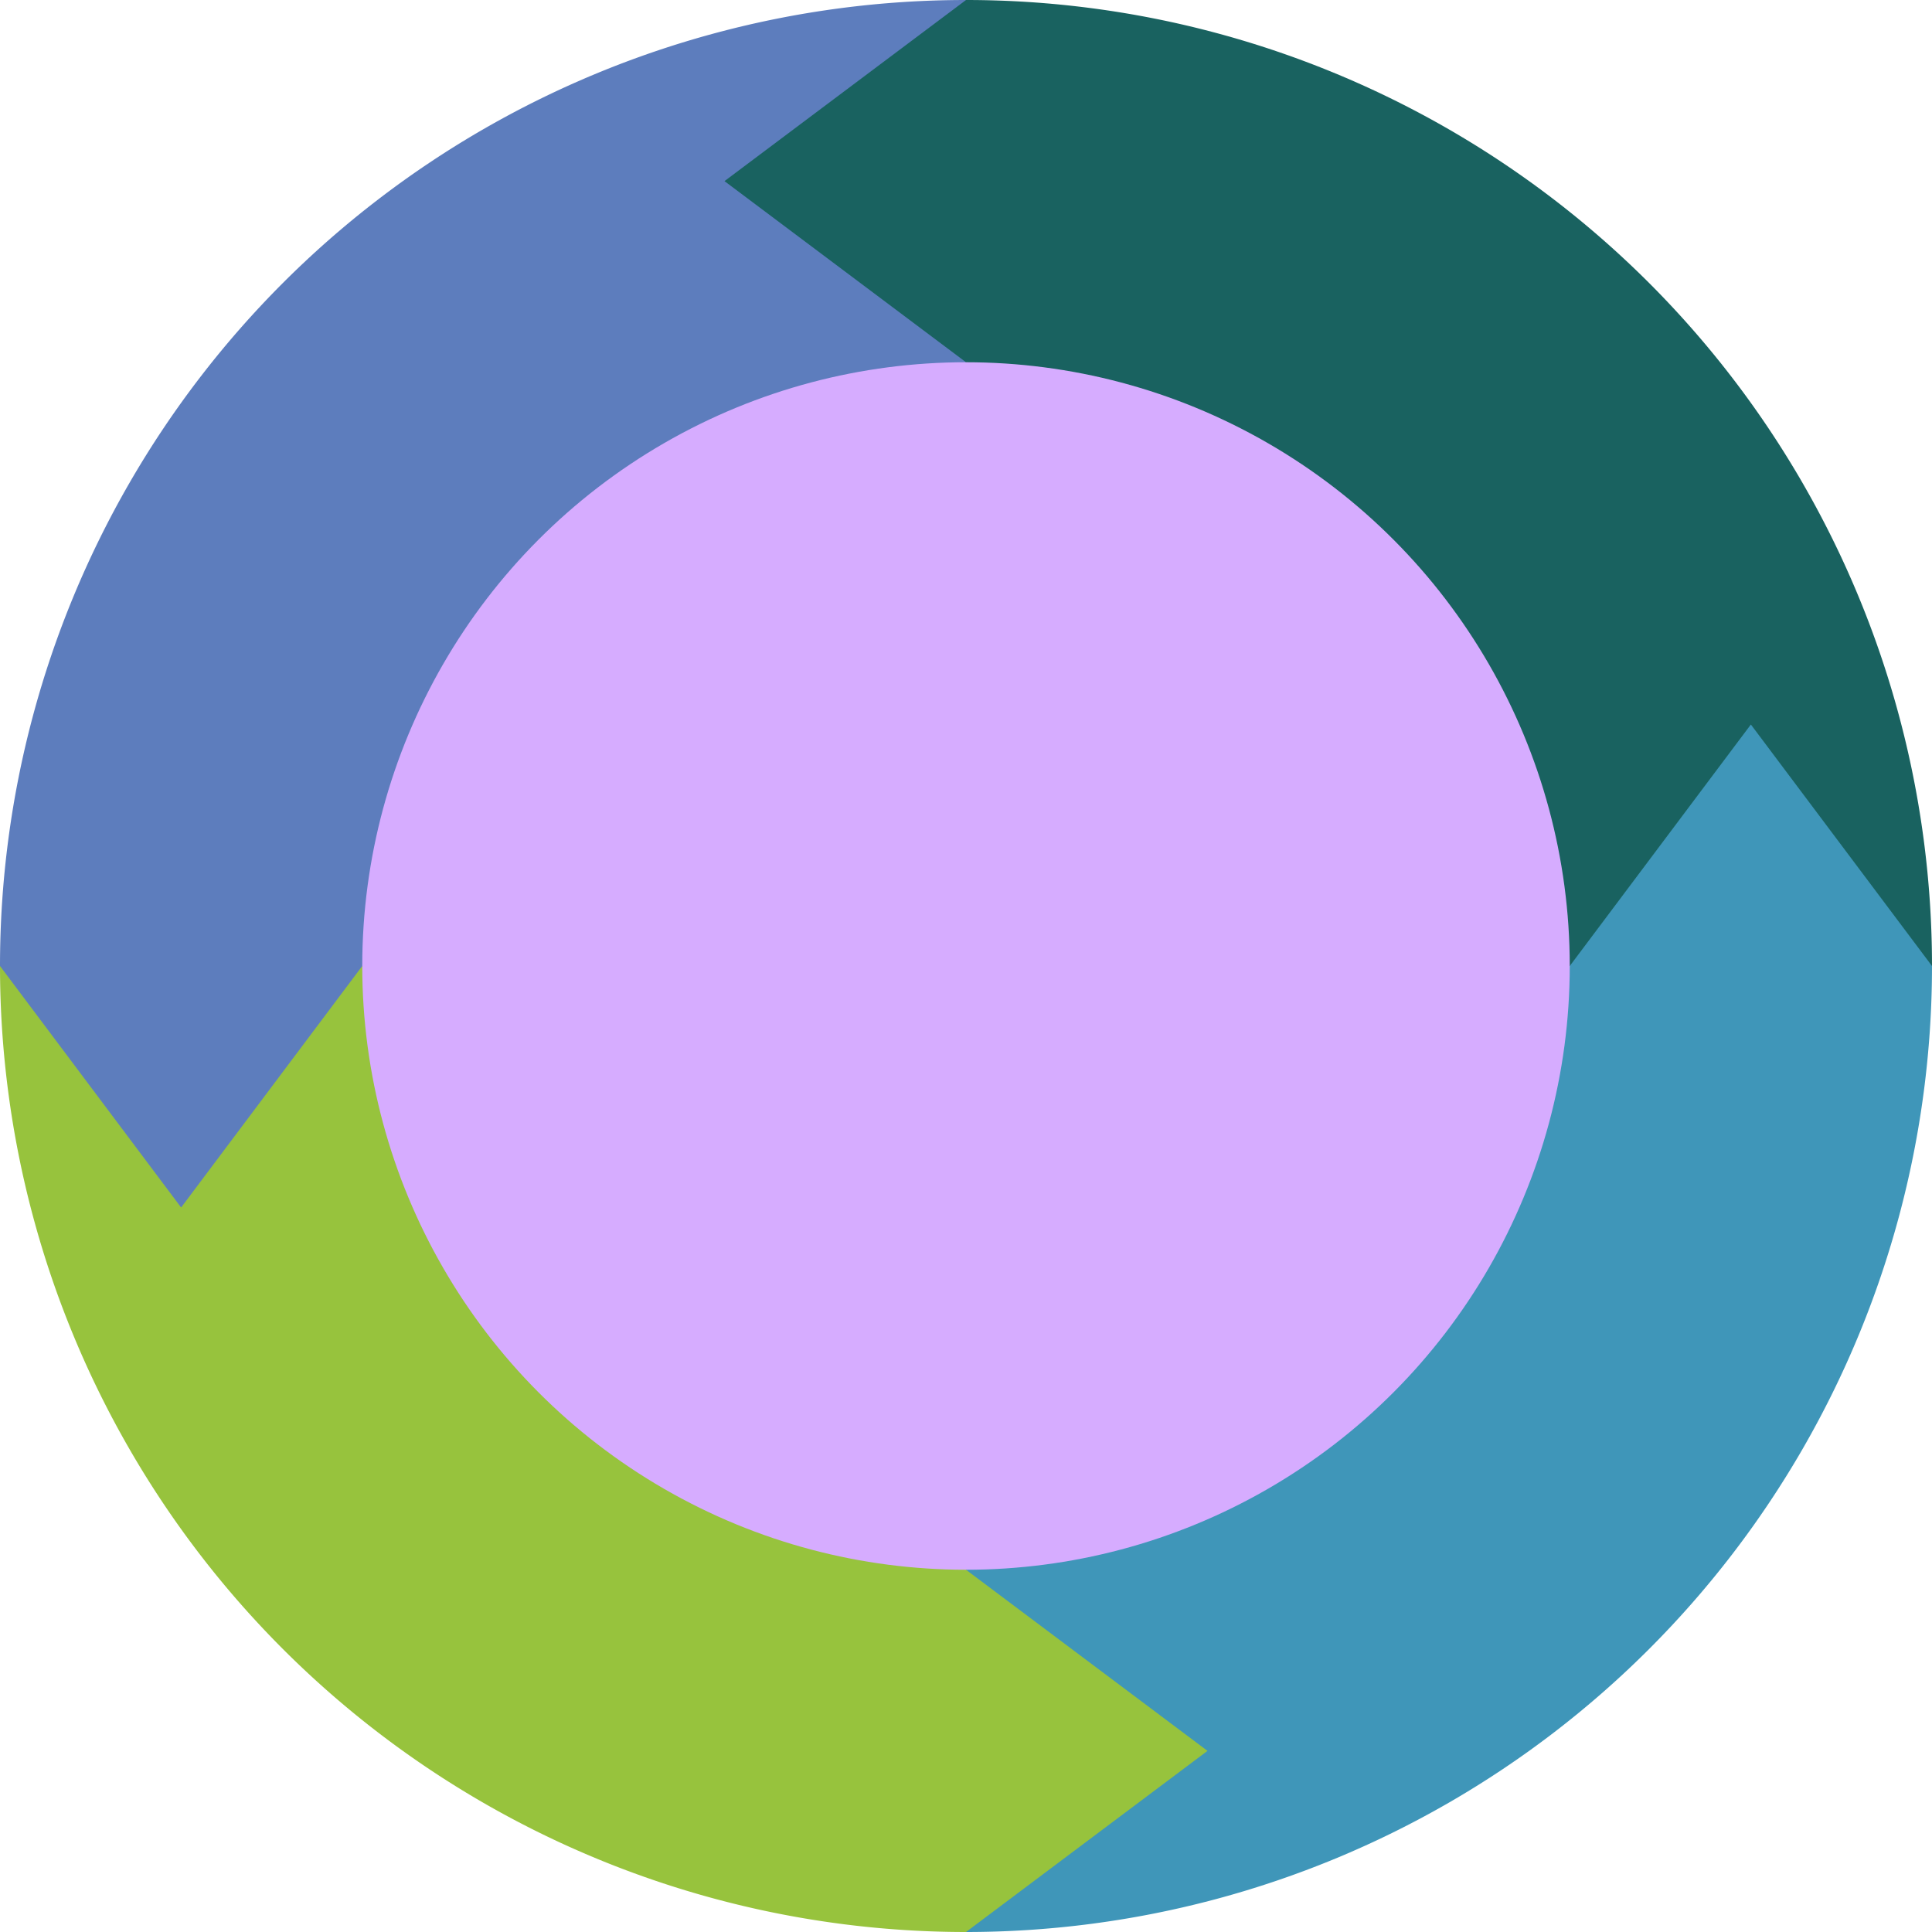 <svg xmlns="http://www.w3.org/2000/svg" width="16" height="16" version="1.1">
 <path style="fill:#5d7dbd" d="m8-1e-7a8 8 0 0 0 -8 8h8z"/>
 <path style="fill:#3f96b9" d="m8 16a8 8 0 0 0 8 -8h-8z"/>
 <path style="fill:#196260" d="m8-1e-7a8 8 0 0 1 8 8h-8z"/>
 <path style="fill:#97c33d" d="m8 16a8 8 0 0 1 -8 -8h8z"/>
 <circle style="fill:#d6acff" cx="8" cy="8" r="5"/>
 <path style="fill:#5d7dbd" d="M 0,8 1.5,10 3,8 Z"/>
 <path style="fill:#3f96b9" d="M 16,8 14.5,6 13,8 Z"/>
 <path style="fill:#97c33d" d="M 8,16 10,14.5 8,13 Z"/>
 <path style="fill:#196260" d="m 8,-1e-7 -2,1.5 2,1.5 z"/>
</svg>
